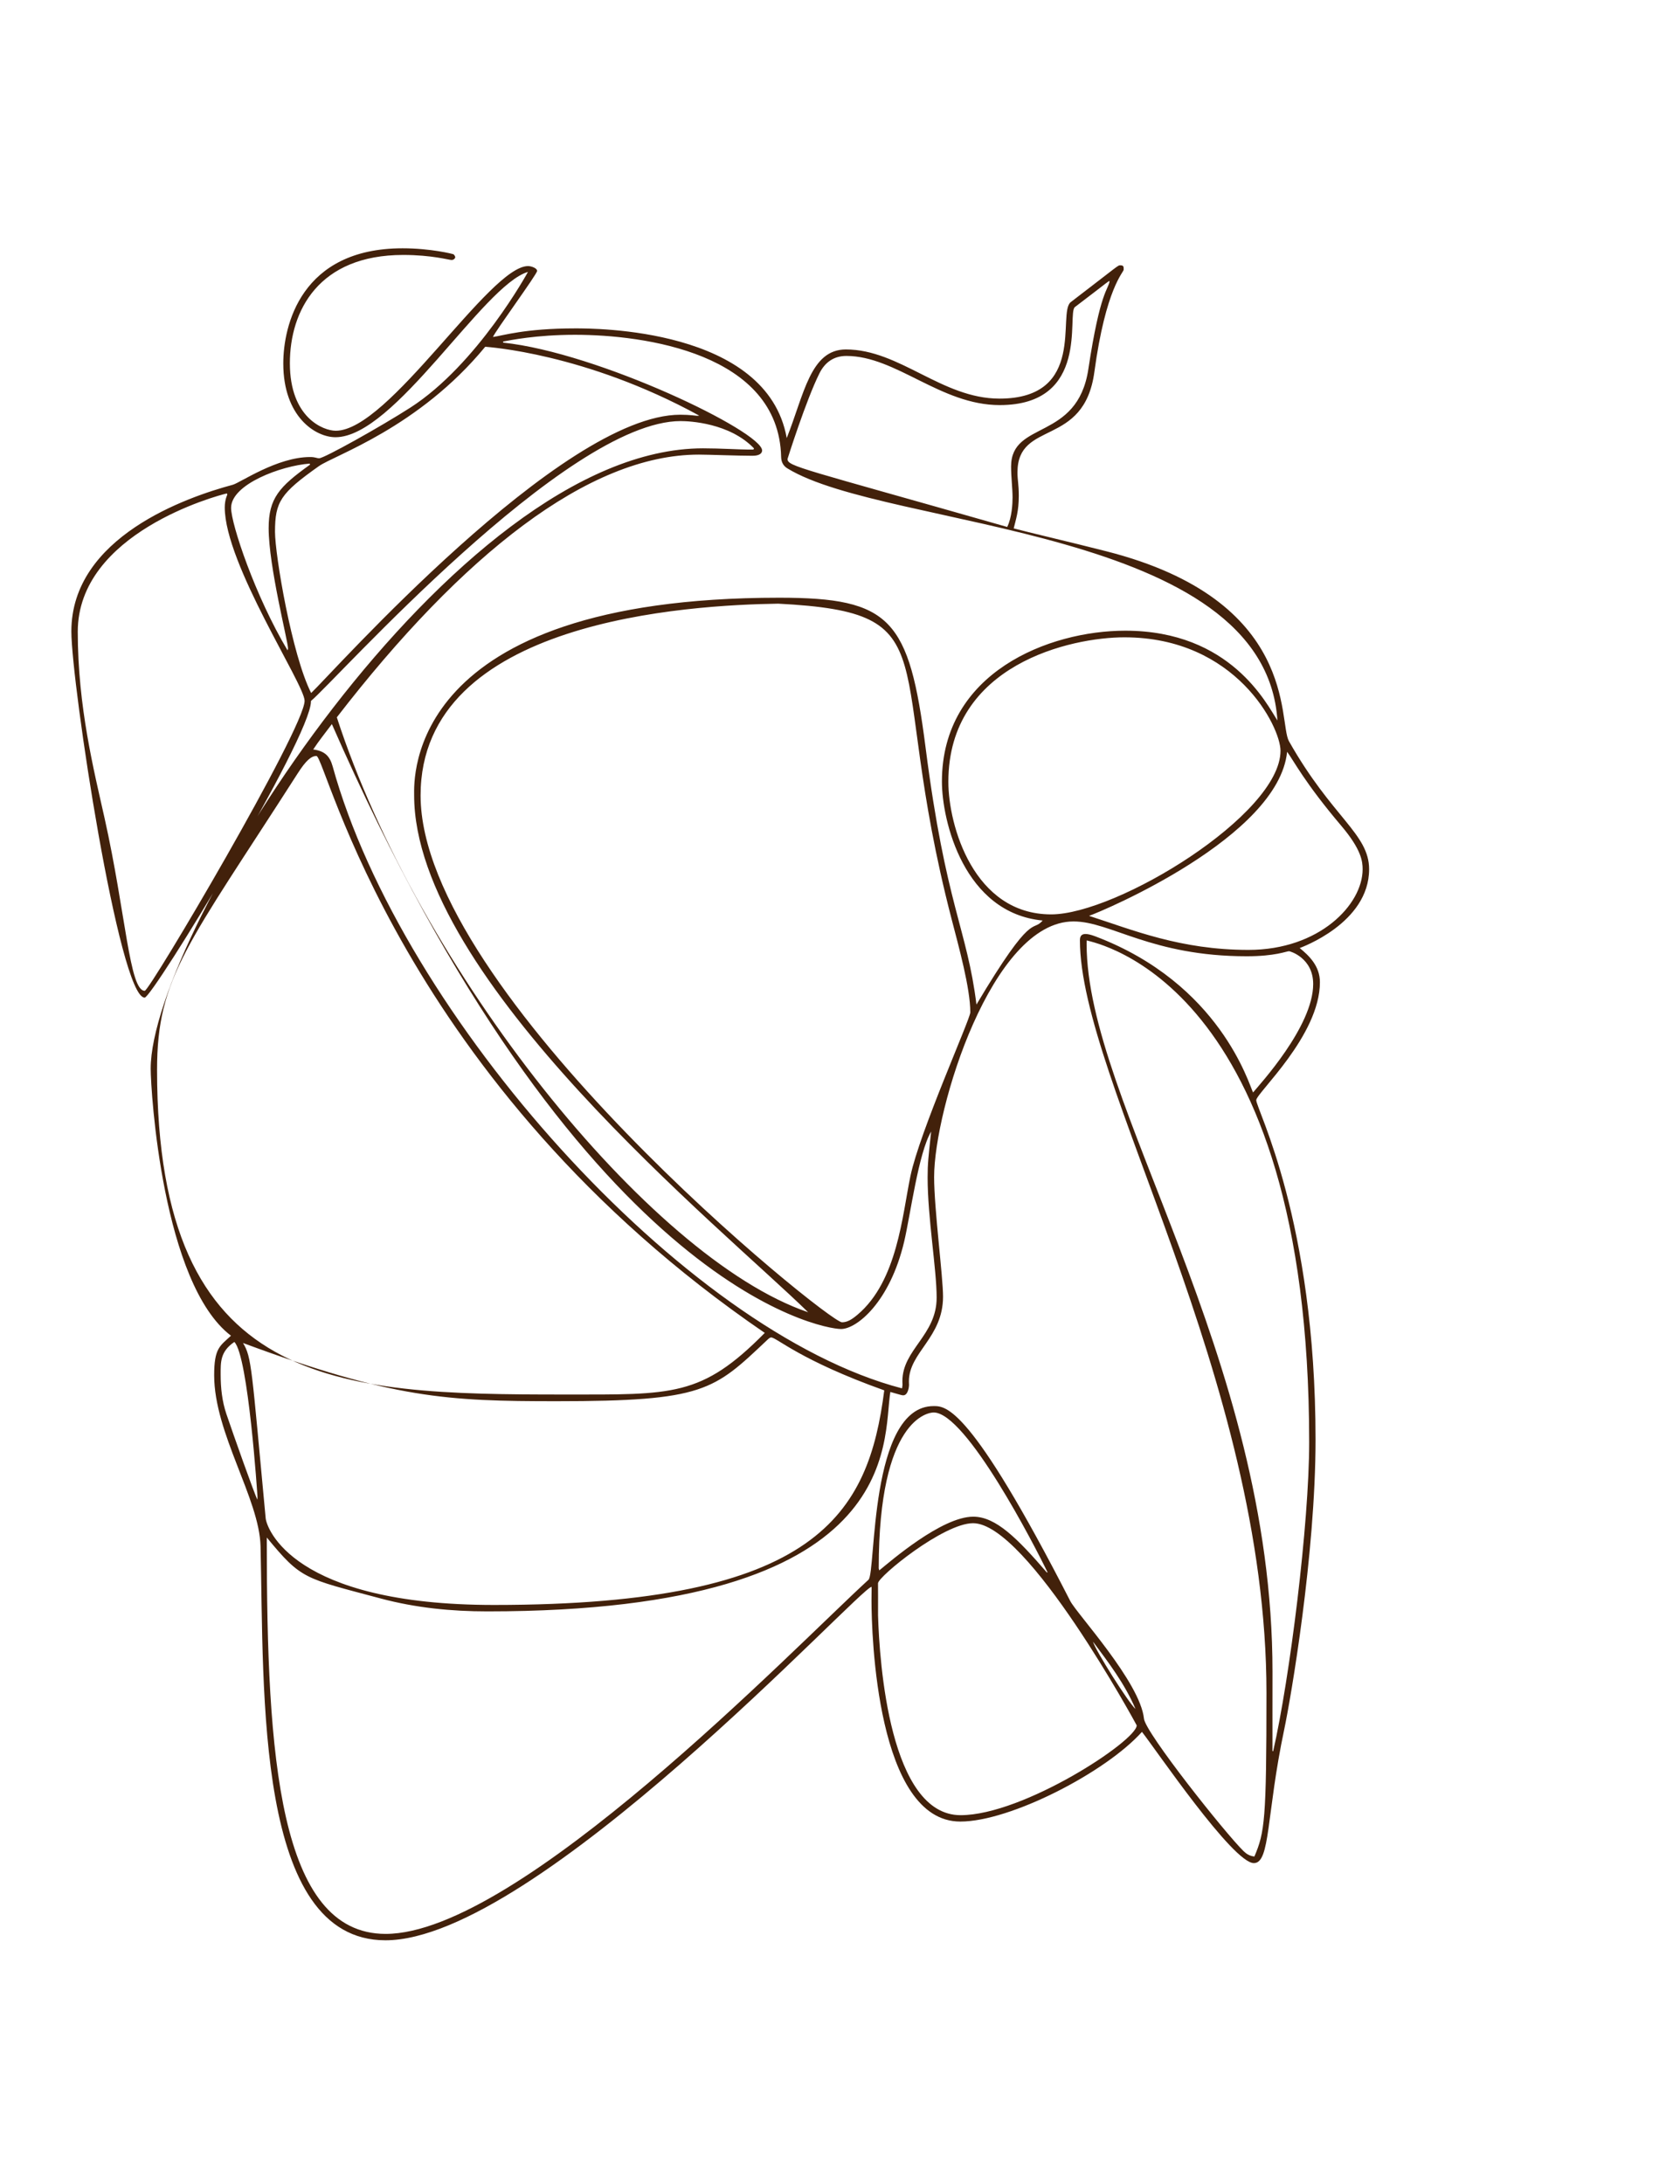 <?xml version="1.0" encoding="iso-8859-1"?>
<!-- Generator: Adobe Illustrator 22.1.0, SVG Export Plug-In . SVG Version: 6.00 Build 0)  -->
<svg version="1.1" id="Layer_1" xmlns="http://www.w3.org/2000/svg" xmlns:xlink="http://www.w3.org/1999/xlink" x="0px" y="0px"
	 width="1000px" height="1300px" viewBox="0 0 1000 1300" enable-background="new 0 0 1000 1300" xml:space="preserve">
<g>
	<path fill="#42210B" d="M293.431,200.584c5.476-0.697,18.662-5.111,48.907-5.111c10.809,0,114.305-0.442,125.955,65.284
		c10.352-26.028,14.077-52.75,35.205-52.75c32.061,0,57.109,29.265,91.409,29.265c52.142,0,34.243-51.158,42.445-57.433
		c29.766-22.776,27.896-21.914,29.643-21.914c1.917,0,1.857,1.054,1.857,2.297c0,0.031,0,0.062,0,0.092
		c0,0.174,0.001,0.221,0.001,0.232c0,1.523-10.655,10.829-17.44,60.853c-6.142,45.286-45.773,28.235-45.773,59.779
		c0,4.815,0.783,6.926,0.783,13.925c0,9.175-1.672,13.886-3.03,19.415c8.534,2.306,31.971,7.717,55.324,13.668
		c114.433,29.162,101.98,101.435,108.511,112.995c25.715,45.514,47.718,55.097,47.718,76.22c0,32.134-40.658,46.603-41.319,46.911
		c5.412,4.413,12.034,10.591,12.034,20.313c0,31.789-37.899,66.095-37.899,70.218c0,5.344,35.299,71.508,35.299,202.003
		c0,68.715-14.756,154.178-18.652,172.632c-10.688,50.623-8.182,79.514-18.061,79.514c-12.461,0-58.569-67.931-66.616-78.12
		c-21.516,24.048-78.297,53.389-108.114,53.389c-49.764,0-52.867-111.636-52.867-131.485c0-4.058,0.062-6.359,0.062-7.13
		c0-0.329-0.003-0.682-0.003-1.101c-6.854,0.183-199.834,210.386-289.372,210.386c-77.536,0-72.252-146.803-74.354-234.537
		c-0.678-28.311-27.604-67.218-27.604-101.808c0-16.161,3.398-17.363,10.007-23.52C96.719,764.03,89.697,649.62,89.697,636.077
		c0-80.357,179.923-369.214,328.777-369.214c9.948,0,22.358,0.747,27.008,0.747c0.998,0,1.996-0.016,2.993-0.016
		c0.109-0.234,0.217-0.469,0.326-0.703c-14.517-15.13-38.364-16.25-43.634-16.25c-68.219,0-205.775,154.861-220.082,166.599
		c0.001,0.08,0.001,0.161,0.001,0.241c0,21.65-94.313,176.345-98.976,176.345c-15.225,0-43.635-187.15-43.635-217.992
		c0-56.254,68.962-80.006,96.081-87.274c4.344-1.164,26.333-16.521,46.05-16.521c3.193,0,3.717,0.733,5.413,0.733
		c2.933,0,36.706-18.881,54.223-30.134c39.952-25.665,69.985-80.704,70.018-80.785c-26.721,7.861-79.367,98.396-114.577,98.396
		c-11.892,0-31.061-12.147-31.061-43.906c0-22.313,10.349-68.547,71.037-68.547c16.577,0,30.051,3.354,30.324,3.592
		c0.477,0.414,0.99,1.198,0.99,1.76c0,0.469-0.761,1.61-2.182,1.61c-1.584,0-11.741-3.005-28.761-3.005
		c-50.328,0-67.491,33.172-67.491,64.48c0,32.491,20.019,40.171,27.304,40.171c31.692,0,91.48-98.021,114.457-98.021
		c1.967,0,5.409,1.234,5.409,2.88C319.711,163.216,294.687,197.239,293.431,200.584z M158.822,915.198
		c0,1.159-0.013,2.022-0.013,2.775c0,126.784,7.056,233.16,70.737,233.16c78.973,0,241.991-169.158,287.401-210.793
		c4.555-4.177,0.306-103.379,38.743-103.379c7.222,0,21.66-0.589,81.356,116.013c3.892,7.603,41.637,48.313,43.89,70.071
		c0.867,8.378,48.537,68.372,59.287,78.838c1.648,1.604,3.59,2.897,6.445,3.181c6.125-14.469,7.177-21.486,7.177-97.398
		c0-187.757-111.038-365.138-111.038-447.988c0-2.521,1.022-3.723,3.321-3.723c1.211,0,3.003,0.319,5.841,1.397
		c74.316,28.212,91.447,88.072,93.895,92.936c3.733-4.557,35.789-39.227,35.789-64.55c0-15.539-13.719-19.541-14.358-19.541
		c-1.486,0-8.268,3.011-25.135,3.011c-56.777,0-81.087-20.726-103.169-20.726c-48.569,0-82.972,111.596-82.972,152.176
		c0,18.779,5.309,59.297,5.309,71.122c0,24.517-20.314,33.13-20.314,50.478c0,1.221,0.074,1.628,0.074,2.165
		c0,0.965-0.555,6.124-3.435,6.124c-0.862,0-1.025-0.11-7.694-1.992c-4.811,29.17,9.834,130.606-239.839,130.606
		c-21.406,0-42.609-2.096-63.452-7.662C180.901,939.277,179.473,940.273,158.822,915.198z M463.219,359.324
		c-52.484,0.832-212.87,9.469-212.87,114.17c0,117.338,242.566,313.583,250.824,313.583c3.186,0,5.863-1.656,9.272-4.53
		c23.733-20.012,26.625-59.217,31.484-82.503c5.532-26.512,35.638-93.49,35.638-97.457c0-14.354-6.93-39.289-11.133-55.493
		C525.8,390.447,567.11,364.705,463.219,359.324z M455.215,793.397C237.89,644.832,193.898,449.992,188.358,449.992
		c-3.071,0-6.167,2.561-11.212,10.44c-65.424,102.157-83.658,120.961-83.658,176.411c0,189.634,106.207,193.232,242.518,193.232
		C400.386,830.073,417.537,831.595,455.215,793.397z M299.489,203.281c0.006,0.222,0.012,0.443,0.018,0.665
		c56.681,5.96,154.129,52.984,154.129,64.198c0,1.47-1.289,3.147-5.684,3.147c-8.788,0-26.261-0.696-31.97-0.696
		c-65.692,0-141.042,59.933-215.492,156.389c48.458,149.318,185.547,321.706,280.553,354.117
		c-50.317-49.334-234.534-198.223-234.534-307.816c0-9.095-5.454-117.503,217.3-117.503c66.517,0,77.355,12.764,87.146,89.307
		c12.004,93.852,24.71,107.824,30.267,152.864c33.873-56.917,32.988-42.598,39.419-50.015
		c-46.839-4.504-59.974-59.254-59.974-82.728c0-64.969,63.847-89.799,109.106-89.799c62.865,0,84.311,43.831,90.6,53.459
		c-7.532-115.78-232.115-113.593-291.687-150.068c-2.458-1.505-3.658-3.78-3.726-6.823c-1.383-61.811-81.724-72.697-122.64-72.697
		C318.918,199.282,303.338,202.608,299.489,203.281z M144.657,799.403c5.193,8.705,5.011,14.071,13.483,104.325
		c0.53,5.645,15.727,51.605,135.942,51.605c193.455,0,222.823-54.572,232.265-127.737c-50.108-17.897-64.079-31.499-67.317-31.499
		c-0.701,0-1.294,0.512-2.448,1.602c-31.747,29.988-37.418,36.354-125.28,36.354C266.719,834.053,233.874,832.552,144.657,799.403z
		 M564.499,465.359c0,25.978,15.041,78.918,61.195,78.918c39.114,0,136.51-59.366,136.51-97.397
		c0-14.237-26.482-67.525-92.923-67.525C637.719,379.355,564.499,395.356,564.499,465.359z M135.338,294.325
		c0-0.059-0.106-0.187-0.337-0.615c-6.009,1.357-88.713,23.659-88.713,82.34c0,44.693,9.737,83.083,15.939,110.857
		c12.724,56.982,14.79,102.86,23.93,102.86c3.019,0,95.155-156.297,95.155-172.617c0-9.788-47.527-81.389-47.527-115.136
		C133.784,297.312,135.338,294.429,135.338,294.325z M757.421,1028.217c0,4.695-0.002,9.389-0.002,14.084
		c0.14,0.029,0.281,0.058,0.421,0.087c9.904-43.473,21.432-135.451,21.432-183.899c0-273.53-127.001-297.05-132.43-298.725
		c0,0.815-0.047,1.477-0.047,2.072c0,94.392,110.644,244.145,110.644,433.288c0,7.276-0.021,14.552-0.021,21.828
		C757.417,1019.942,757.421,1021.17,757.421,1028.217z M288.828,206.403c-39.643,48.201-89.822,64.557-99.043,71.087
		c-22.799,16.145-26.091,21.16-26.091,39.107c0,13.558,10.009,73.237,21.517,95.91c12.375-11.624,149.003-165.645,219.71-165.645
		c5.756,0,9.577,0.645,9.991,0.645c0.263,0,0.601-0.061,1.302-0.113C348.098,210.061,289.839,206.538,288.828,206.403z
		 M522.653,950.465c0,3.3-0.008,6.888-0.008,11.103c0.837,28.239,6.975,118.896,49.126,118.896
		c37.423,0,104.842-44.347,104.842-53.464c0-0.08-65.107-120.332-97.397-120.332c-17.649,0-56.591,31.838-56.591,35.761
		C522.625,942.754,522.653,944.82,522.653,950.465z M599.525,313.666c2.804-5.666,3.188-13.913,3.188-17.511
		c0-5.423-0.875-12.011-0.875-18.465c0-27.663,39.49-14.895,45.988-57.961c7.074-46.878,11.907-47.216,12.654-52.395
		c-1.236,0.282,1.808-1.64-20.646,15.436c-4.979,3.786,9.282,58.357-44.779,58.357c-35.151,0-61.656-29.255-91.265-29.255
		c-7.394,0-12.707,3.707-16.009,10.312c-7.989,15.981-19.013,50.918-19.013,50.999C468.768,277.7,476.387,278.5,599.525,313.666z
		 M197.542,431.005c-3.948,5.306-7.739,9.947-11.108,15.111c6.666,0.872,9.831,3.739,11.564,10.021
		c40.891,148.251,208.995,336.401,338.909,370.275c0.121-0.89,0.309-1.538,0.309-2.148c0-0.238-0.079-0.942-0.079-2.154
		c0-18.843,20.391-27.268,20.391-49.709c0-16.816-5.375-47.69-5.375-71.528c0-8.662,0.478-11.908,2.092-27.319
		c-7.598,12.847-12.353,49.858-16.058,65.523c-8.546,36.134-28.273,52.001-37.57,52.001
		C488.786,791.078,344.16,765.534,197.542,431.005z M648.232,545.153c25.976,8.348,54.334,20.264,94.913,20.264
		c42.202,0,67.943-26.979,67.943-47.983c0-4.651-0.697-11.72-12.717-25.904c-22.02-25.985-28.508-39.113-32.23-44.028
		C760.976,498.285,656.328,542.385,648.232,545.153z M623.189,936.058c0.111-0.064,0.222-0.128,0.332-0.192
		c-7.316-15.221-48.422-95.104-67.78-95.104c-3.021,0-32.694,3.488-32.694,92.711c0,0.32,0.179,0.658,0.347,1.27
		c6.543-5.312,37.144-31.956,55.913-31.956C592.874,902.787,605.658,915.813,623.189,936.058z M184.551,276.577
		c-0.072-0.208-0.143-0.416-0.215-0.624c-17.018,1.277-46.781,12.315-46.781,26.358c0,9.642,14.348,52.572,33.621,84.814
		c0.191-0.462,0.262-0.885,0.262-1.287c0-3.999-11.522-48.683-11.522-71.452C159.916,296.623,166.154,289.733,184.551,276.577z
		 M153.238,892.673c0-0.878,0.021-1.469,0.021-1.953c0-0.08-5.438-83.542-13.759-91.941c-8.49,5.747-8.155,12.115-8.155,19.414
		c0,7.964,0.834,15.828,3.387,23.405C138.543,852.901,151.684,890.061,153.238,892.673z M650.571,977.148
		c1.672,5.633,21.367,36.692,25.314,40.078C669.469,1002.15,659.907,989.709,650.571,977.148z"/>
</g>
</svg>

